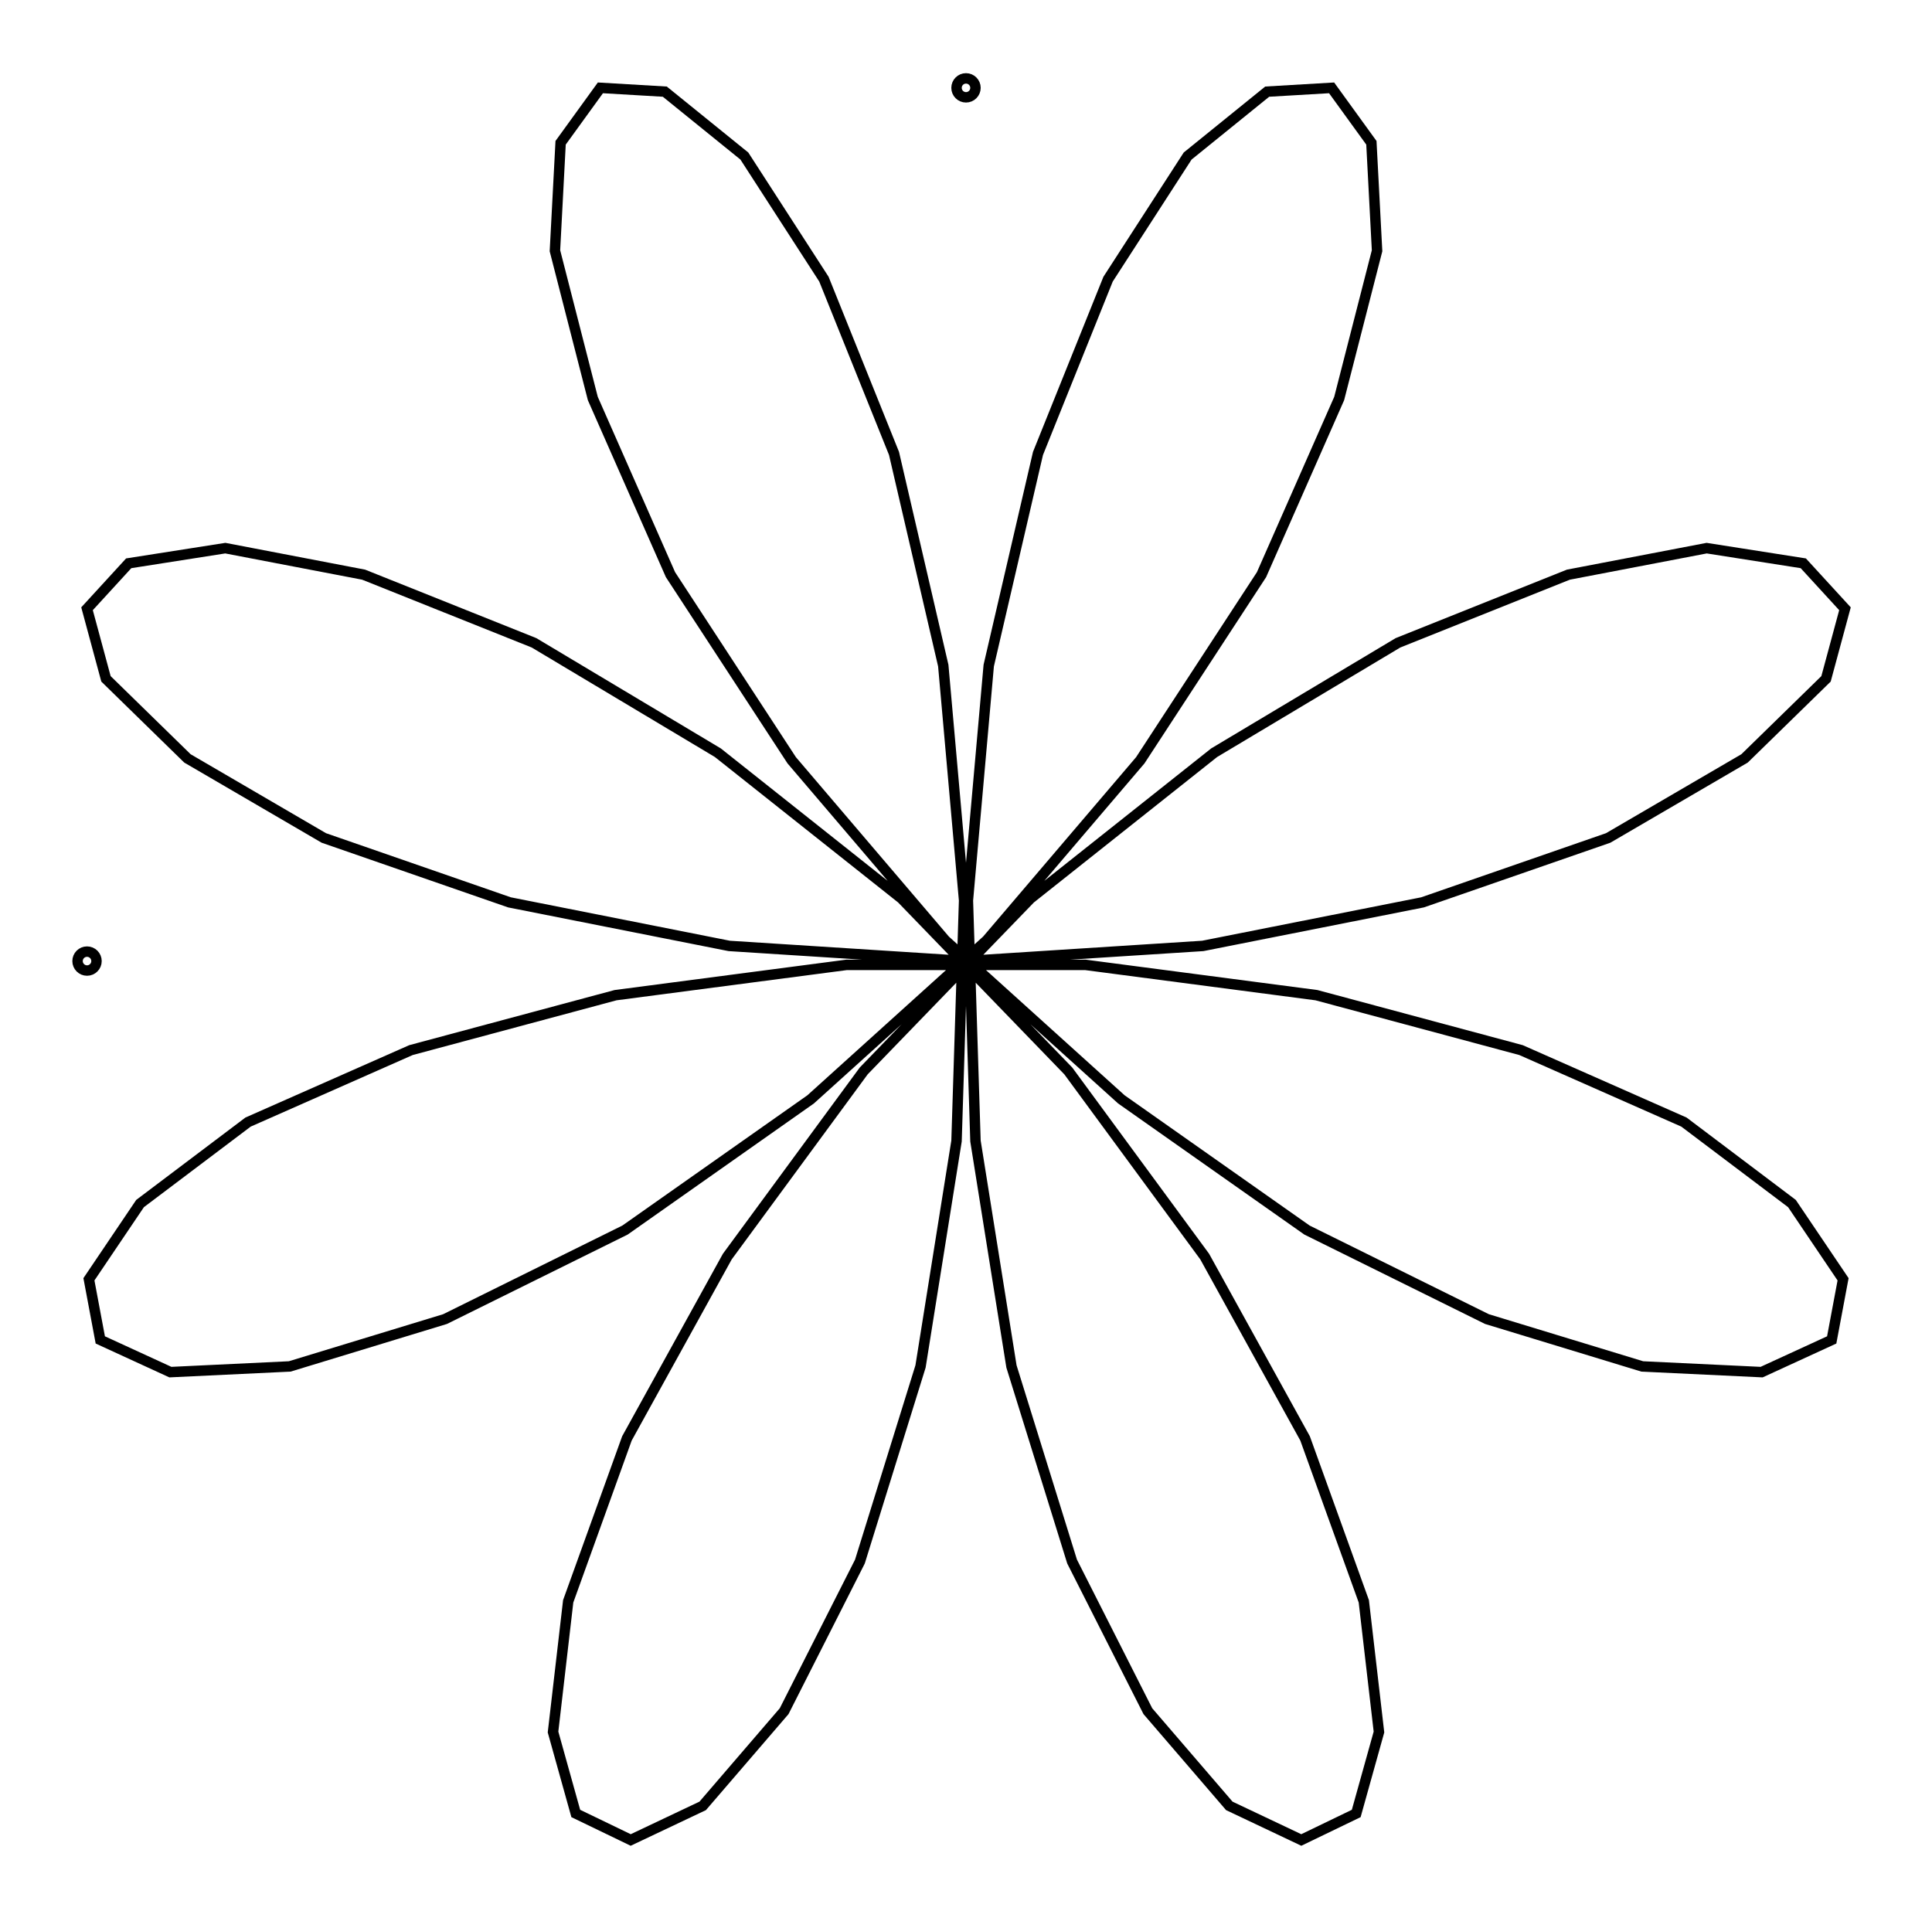<svg xmlns="http://www.w3.org/2000/svg" width="100.2" height="100.0" viewBox="-55.108 -55.166 110.216 110.000">
<g fill="none" stroke="black" stroke-width="0.005%" transform="translate(0, -0.333) scale(108.071, -108.071)">
<circle cx="-0.464" cy="0.000" r="0.005" />
<circle cx="0.000" cy="0.461" r="0.005" />
<polyline points="0.000,0.000 0.125,0.008 0.241,0.031 0.339,0.065 0.411,0.107 0.454,0.149 0.464,0.186 0.442,0.210 0.391,0.218 0.318,0.204 0.228,0.168 0.131,0.110 0.034,0.033 -0.054,-0.058 -0.126,-0.156 -0.179,-0.252 -0.210,-0.338 -0.218,-0.407 -0.206,-0.450 -0.177,-0.464 -0.139,-0.446 -0.096,-0.396 -0.056,-0.317 -0.024,-0.214 -0.005,-0.095 -0.001,0.032 -0.012,0.156 -0.038,0.268 -0.075,0.360 -0.117,0.425 -0.159,0.459 -0.193,0.461 -0.214,0.432 -0.217,0.375 -0.197,0.297 -0.156,0.204 -0.092,0.106 -0.011,0.011 0.082,-0.073 0.180,-0.142 0.275,-0.189 0.357,-0.214 0.420,-0.217 0.457,-0.200 0.463,-0.168 0.436,-0.128 0.379,-0.085 0.293,-0.047 0.185,-0.018 0.063,-0.002 -0.063,-0.002 -0.185,-0.018 -0.293,-0.047 -0.379,-0.085 -0.436,-0.128 -0.463,-0.168 -0.457,-0.200 -0.420,-0.217 -0.357,-0.214 -0.275,-0.189 -0.180,-0.142 -0.082,-0.073 0.011,0.011 0.092,0.106 0.156,0.204 0.197,0.297 0.217,0.375 0.214,0.432 0.193,0.461 0.159,0.459 0.117,0.425 0.075,0.360 0.038,0.268 0.012,0.156 0.001,0.032 0.005,-0.095 0.024,-0.214 0.056,-0.317 0.096,-0.396 0.139,-0.446 0.177,-0.464 0.206,-0.450 0.218,-0.407 0.210,-0.338 0.179,-0.252 0.126,-0.156 0.054,-0.058 -0.034,0.033 -0.131,0.110 -0.228,0.168 -0.318,0.204 -0.391,0.218 -0.442,0.210 -0.464,0.186 -0.454,0.149 -0.411,0.107 -0.339,0.065 -0.241,0.031 -0.125,0.008 -0.000,0.000" />
</g>
</svg>